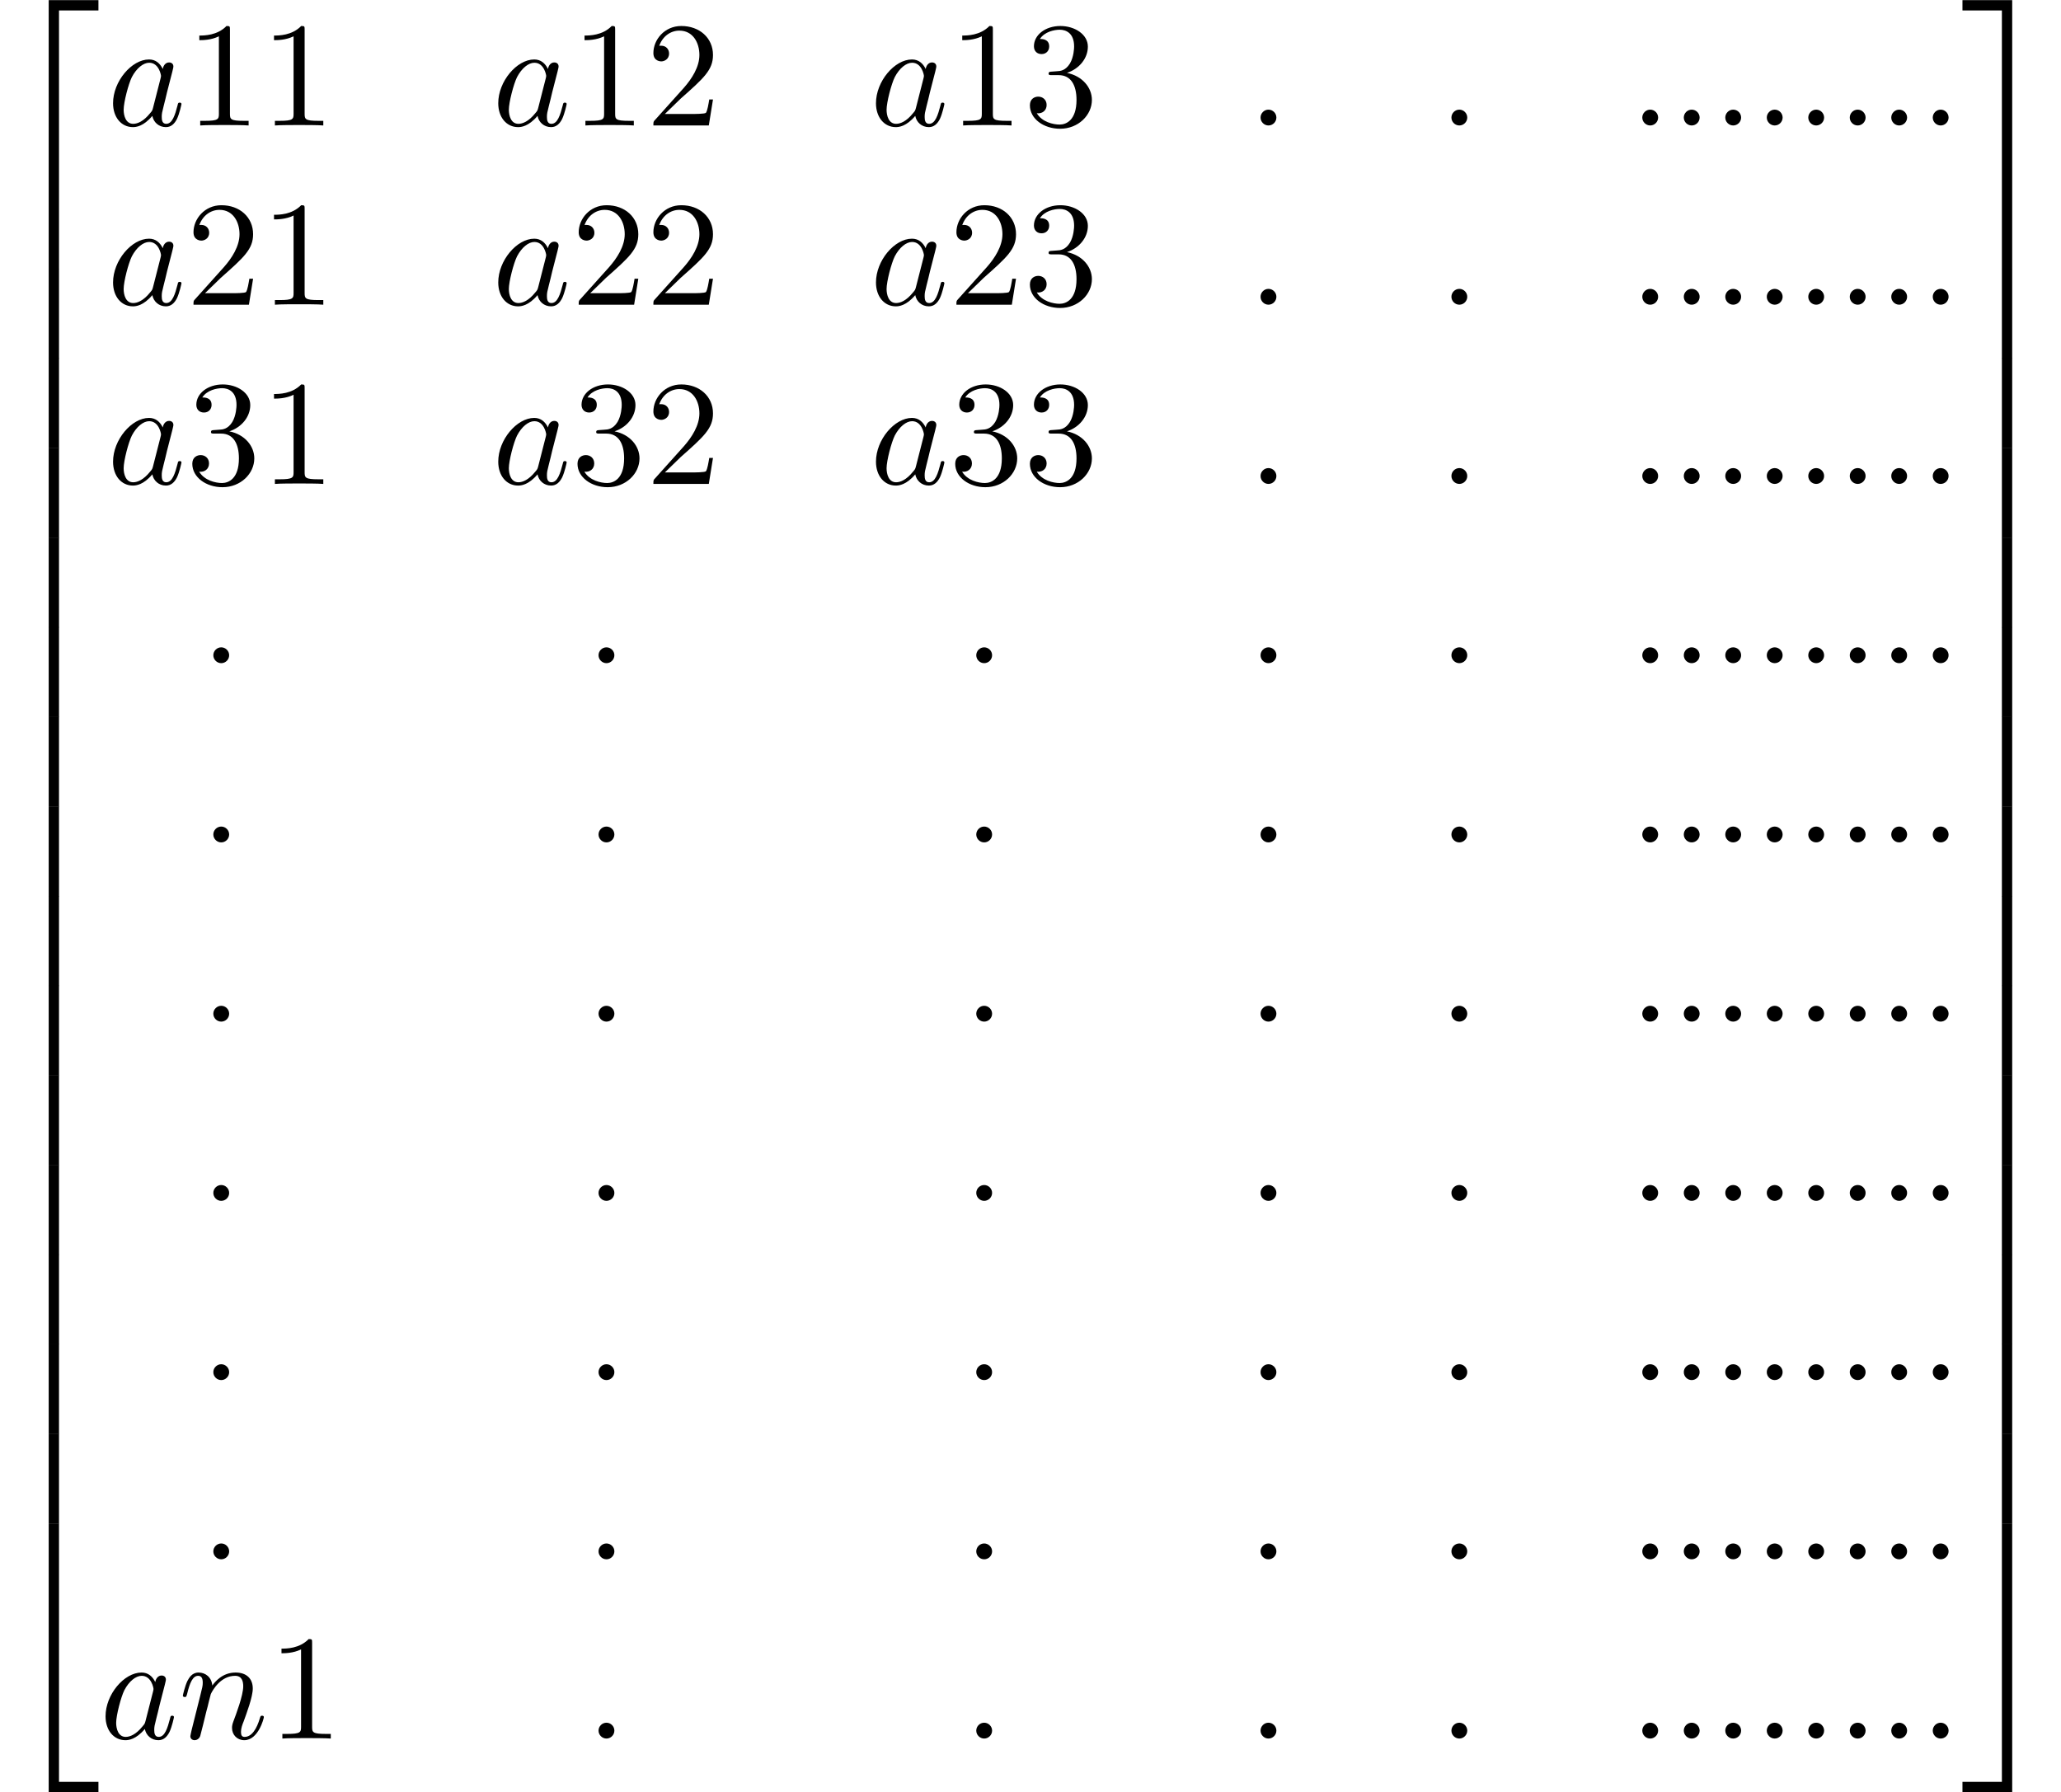 <?xml version='1.0' encoding='UTF-8'?>
<!-- This file was generated by dvisvgm 2.11.1 -->
<svg version='1.1' xmlns='http://www.w3.org/2000/svg' xmlns:xlink='http://www.w3.org/1999/xlink' width='137.456pt' height='119.553pt' viewBox='103.128 -62.267 137.456 119.553'>
<defs>
<path id='g2-50' d='M3.248 17.534H3.935V.299H6.565V-.389H3.248V17.534Z'/>
<path id='g2-51' d='M2.7 17.534H3.387V-.389H.07V.299H2.7V17.534Z'/>
<path id='g2-52' d='M3.248 17.524H6.565V16.837H3.935V-.399H3.248V17.524Z'/>
<path id='g2-53' d='M2.7 16.837H.07V17.524H3.387V-.399H2.7V16.837Z'/>
<path id='g2-54' d='M3.248 5.988H3.935V-.01H3.248V5.988Z'/>
<path id='g2-55' d='M2.7 5.988H3.387V-.01H2.7V5.988Z'/>
<path id='g1-49' d='M2.929-6.376C2.929-6.615 2.929-6.635 2.7-6.635C2.082-5.998 1.205-5.998 .887-5.998V-5.689C1.086-5.689 1.674-5.689 2.192-5.948V-.787C2.192-.428 2.162-.309 1.265-.309H.946V0C1.295-.03 2.162-.03 2.56-.03S3.826-.03 4.174 0V-.309H3.856C2.959-.309 2.929-.418 2.929-.787V-6.376Z'/>
<path id='g1-50' d='M1.265-.767L2.321-1.793C3.875-3.168 4.473-3.706 4.473-4.702C4.473-5.838 3.577-6.635 2.361-6.635C1.235-6.635 .498-5.719 .498-4.832C.498-4.274 .996-4.274 1.026-4.274C1.196-4.274 1.544-4.394 1.544-4.802C1.544-5.061 1.365-5.32 1.016-5.32C.936-5.32 .917-5.32 .887-5.31C1.116-5.958 1.654-6.326 2.232-6.326C3.138-6.326 3.567-5.519 3.567-4.702C3.567-3.905 3.068-3.118 2.521-2.501L.608-.369C.498-.259 .498-.239 .498 0H4.194L4.473-1.733H4.224C4.174-1.435 4.105-.996 4.005-.847C3.935-.767 3.278-.767 3.059-.767H1.265Z'/>
<path id='g1-51' d='M2.889-3.507C3.706-3.776 4.284-4.473 4.284-5.26C4.284-6.077 3.407-6.635 2.451-6.635C1.445-6.635 .687-6.037 .687-5.28C.687-4.951 .907-4.762 1.196-4.762C1.504-4.762 1.704-4.981 1.704-5.27C1.704-5.768 1.235-5.768 1.086-5.768C1.395-6.257 2.052-6.386 2.411-6.386C2.819-6.386 3.367-6.167 3.367-5.27C3.367-5.151 3.347-4.573 3.088-4.134C2.79-3.656 2.451-3.626 2.202-3.616C2.122-3.606 1.883-3.587 1.813-3.587C1.733-3.577 1.664-3.567 1.664-3.467C1.664-3.357 1.733-3.357 1.903-3.357H2.341C3.158-3.357 3.527-2.68 3.527-1.704C3.527-.349 2.839-.06 2.401-.06C1.973-.06 1.225-.229 .877-.817C1.225-.767 1.534-.986 1.534-1.365C1.534-1.724 1.265-1.923 .976-1.923C.737-1.923 .418-1.783 .418-1.345C.418-.438 1.345 .219 2.431 .219C3.646 .219 4.553-.687 4.553-1.704C4.553-2.521 3.925-3.298 2.889-3.507Z'/>
<path id='g0-58' d='M1.913-.528C1.913-.817 1.674-1.056 1.385-1.056S.857-.817 .857-.528S1.096 0 1.385 0S1.913-.239 1.913-.528Z'/>
<path id='g0-97' d='M3.716-3.766C3.537-4.134 3.248-4.403 2.8-4.403C1.634-4.403 .399-2.939 .399-1.484C.399-.548 .946 .11 1.724 .11C1.923 .11 2.421 .07 3.019-.638C3.098-.219 3.447 .11 3.925 .11C4.274 .11 4.503-.12 4.663-.438C4.832-.797 4.961-1.405 4.961-1.425C4.961-1.524 4.872-1.524 4.842-1.524C4.742-1.524 4.732-1.484 4.702-1.345C4.533-.697 4.354-.11 3.945-.11C3.676-.11 3.646-.369 3.646-.568C3.646-.787 3.666-.867 3.776-1.305C3.885-1.724 3.905-1.823 3.995-2.202L4.354-3.597C4.423-3.875 4.423-3.895 4.423-3.935C4.423-4.105 4.304-4.204 4.134-4.204C3.895-4.204 3.746-3.985 3.716-3.766ZM3.068-1.186C3.019-1.006 3.019-.986 2.869-.817C2.431-.269 2.022-.11 1.743-.11C1.245-.11 1.106-.658 1.106-1.046C1.106-1.544 1.425-2.77 1.654-3.228C1.963-3.816 2.411-4.184 2.809-4.184C3.457-4.184 3.597-3.367 3.597-3.308S3.577-3.188 3.567-3.138L3.068-1.186Z'/>
<path id='g0-110' d='M.877-.588C.847-.438 .787-.209 .787-.159C.787 .02 .927 .11 1.076 .11C1.196 .11 1.375 .03 1.445-.169C1.455-.189 1.574-.658 1.634-.907L1.853-1.803C1.913-2.022 1.973-2.242 2.022-2.471C2.062-2.64 2.142-2.929 2.152-2.969C2.301-3.278 2.829-4.184 3.776-4.184C4.224-4.184 4.314-3.816 4.314-3.487C4.314-2.869 3.826-1.594 3.666-1.166C3.577-.936 3.567-.817 3.567-.707C3.567-.239 3.915 .11 4.384 .11C5.32 .11 5.689-1.345 5.689-1.425C5.689-1.524 5.599-1.524 5.569-1.524C5.469-1.524 5.469-1.494 5.42-1.345C5.22-.667 4.892-.11 4.403-.11C4.234-.11 4.164-.209 4.164-.438C4.164-.687 4.254-.927 4.344-1.146C4.533-1.674 4.951-2.77 4.951-3.337C4.951-4.005 4.523-4.403 3.806-4.403C2.909-4.403 2.421-3.766 2.252-3.537C2.202-4.095 1.793-4.403 1.335-4.403S.687-4.015 .588-3.836C.428-3.497 .289-2.909 .289-2.869C.289-2.77 .389-2.77 .408-2.77C.508-2.77 .518-2.78 .578-2.999C.747-3.706 .946-4.184 1.305-4.184C1.504-4.184 1.614-4.055 1.614-3.726C1.614-3.517 1.584-3.407 1.455-2.889L.877-.588Z'/>
</defs>
<g id='page1'>
<use x='103.128' y='-61.869' xlink:href='#g2-50'/>
<use x='103.128' y='-44.334' xlink:href='#g2-54'/>
<use x='103.128' y='-38.357' xlink:href='#g2-54'/>
<use x='103.128' y='-32.379' xlink:href='#g2-54'/>
<use x='103.128' y='-26.401' xlink:href='#g2-54'/>
<use x='103.128' y='-20.424' xlink:href='#g2-54'/>
<use x='103.128' y='-14.446' xlink:href='#g2-54'/>
<use x='103.128' y='-8.468' xlink:href='#g2-54'/>
<use x='103.128' y='-2.491' xlink:href='#g2-54'/>
<use x='103.128' y='3.487' xlink:href='#g2-54'/>
<use x='103.128' y='9.465' xlink:href='#g2-54'/>
<use x='103.128' y='15.442' xlink:href='#g2-54'/>
<use x='103.128' y='21.42' xlink:href='#g2-54'/>
<use x='103.128' y='27.398' xlink:href='#g2-54'/>
<use x='103.128' y='33.375' xlink:href='#g2-54'/>
<use x='103.128' y='39.751' xlink:href='#g2-52'/>
<use x='110.269' y='-53.898' xlink:href='#g0-97'/>
<use x='115.535' y='-53.898' xlink:href='#g1-49'/>
<use x='120.516' y='-53.898' xlink:href='#g1-49'/>
<use x='135.959' y='-53.898' xlink:href='#g0-97'/>
<use x='141.226' y='-53.898' xlink:href='#g1-49'/>
<use x='146.207' y='-53.898' xlink:href='#g1-50'/>
<use x='161.151' y='-53.898' xlink:href='#g0-97'/>
<use x='166.417' y='-53.898' xlink:href='#g1-49'/>
<use x='171.398' y='-53.898' xlink:href='#g1-51'/>
<use x='186.342' y='-53.898' xlink:href='#g0-58'/>
<use x='199.072' y='-53.898' xlink:href='#g0-58'/>
<use x='211.802' y='-53.898' xlink:href='#g0-58'/>
<use x='214.57' y='-53.898' xlink:href='#g0-58'/>
<use x='217.337' y='-53.898' xlink:href='#g0-58'/>
<use x='220.105' y='-53.898' xlink:href='#g0-58'/>
<use x='222.872' y='-53.898' xlink:href='#g0-58'/>
<use x='225.639' y='-53.898' xlink:href='#g0-58'/>
<use x='228.407' y='-53.898' xlink:href='#g0-58'/>
<use x='231.174' y='-53.898' xlink:href='#g0-58'/>
<use x='110.269' y='-41.943' xlink:href='#g0-97'/>
<use x='115.535' y='-41.943' xlink:href='#g1-50'/>
<use x='120.516' y='-41.943' xlink:href='#g1-49'/>
<use x='135.959' y='-41.943' xlink:href='#g0-97'/>
<use x='141.226' y='-41.943' xlink:href='#g1-50'/>
<use x='146.207' y='-41.943' xlink:href='#g1-50'/>
<use x='161.151' y='-41.943' xlink:href='#g0-97'/>
<use x='166.417' y='-41.943' xlink:href='#g1-50'/>
<use x='171.398' y='-41.943' xlink:href='#g1-51'/>
<use x='186.342' y='-41.943' xlink:href='#g0-58'/>
<use x='199.072' y='-41.943' xlink:href='#g0-58'/>
<use x='211.802' y='-41.943' xlink:href='#g0-58'/>
<use x='214.57' y='-41.943' xlink:href='#g0-58'/>
<use x='217.337' y='-41.943' xlink:href='#g0-58'/>
<use x='220.105' y='-41.943' xlink:href='#g0-58'/>
<use x='222.872' y='-41.943' xlink:href='#g0-58'/>
<use x='225.639' y='-41.943' xlink:href='#g0-58'/>
<use x='228.407' y='-41.943' xlink:href='#g0-58'/>
<use x='231.174' y='-41.943' xlink:href='#g0-58'/>
<use x='110.269' y='-29.988' xlink:href='#g0-97'/>
<use x='115.535' y='-29.988' xlink:href='#g1-51'/>
<use x='120.516' y='-29.988' xlink:href='#g1-49'/>
<use x='135.959' y='-29.988' xlink:href='#g0-97'/>
<use x='141.226' y='-29.988' xlink:href='#g1-51'/>
<use x='146.207' y='-29.988' xlink:href='#g1-50'/>
<use x='161.151' y='-29.988' xlink:href='#g0-97'/>
<use x='166.417' y='-29.988' xlink:href='#g1-51'/>
<use x='171.398' y='-29.988' xlink:href='#g1-51'/>
<use x='186.342' y='-29.988' xlink:href='#g0-58'/>
<use x='199.072' y='-29.988' xlink:href='#g0-58'/>
<use x='211.802' y='-29.988' xlink:href='#g0-58'/>
<use x='214.57' y='-29.988' xlink:href='#g0-58'/>
<use x='217.337' y='-29.988' xlink:href='#g0-58'/>
<use x='220.105' y='-29.988' xlink:href='#g0-58'/>
<use x='222.872' y='-29.988' xlink:href='#g0-58'/>
<use x='225.639' y='-29.988' xlink:href='#g0-58'/>
<use x='228.407' y='-29.988' xlink:href='#g0-58'/>
<use x='231.174' y='-29.988' xlink:href='#g0-58'/>
<use x='116.499' y='-18.032' xlink:href='#g0-58'/>
<use x='142.19' y='-18.032' xlink:href='#g0-58'/>
<use x='167.382' y='-18.032' xlink:href='#g0-58'/>
<use x='186.342' y='-18.032' xlink:href='#g0-58'/>
<use x='199.072' y='-18.032' xlink:href='#g0-58'/>
<use x='211.802' y='-18.032' xlink:href='#g0-58'/>
<use x='214.57' y='-18.032' xlink:href='#g0-58'/>
<use x='217.337' y='-18.032' xlink:href='#g0-58'/>
<use x='220.105' y='-18.032' xlink:href='#g0-58'/>
<use x='222.872' y='-18.032' xlink:href='#g0-58'/>
<use x='225.639' y='-18.032' xlink:href='#g0-58'/>
<use x='228.407' y='-18.032' xlink:href='#g0-58'/>
<use x='231.174' y='-18.032' xlink:href='#g0-58'/>
<use x='116.499' y='-6.077' xlink:href='#g0-58'/>
<use x='142.19' y='-6.077' xlink:href='#g0-58'/>
<use x='167.382' y='-6.077' xlink:href='#g0-58'/>
<use x='186.342' y='-6.077' xlink:href='#g0-58'/>
<use x='199.072' y='-6.077' xlink:href='#g0-58'/>
<use x='211.802' y='-6.077' xlink:href='#g0-58'/>
<use x='214.57' y='-6.077' xlink:href='#g0-58'/>
<use x='217.337' y='-6.077' xlink:href='#g0-58'/>
<use x='220.105' y='-6.077' xlink:href='#g0-58'/>
<use x='222.872' y='-6.077' xlink:href='#g0-58'/>
<use x='225.639' y='-6.077' xlink:href='#g0-58'/>
<use x='228.407' y='-6.077' xlink:href='#g0-58'/>
<use x='231.174' y='-6.077' xlink:href='#g0-58'/>
<use x='116.499' y='5.878' xlink:href='#g0-58'/>
<use x='142.19' y='5.878' xlink:href='#g0-58'/>
<use x='167.382' y='5.878' xlink:href='#g0-58'/>
<use x='186.342' y='5.878' xlink:href='#g0-58'/>
<use x='199.072' y='5.878' xlink:href='#g0-58'/>
<use x='211.802' y='5.878' xlink:href='#g0-58'/>
<use x='214.57' y='5.878' xlink:href='#g0-58'/>
<use x='217.337' y='5.878' xlink:href='#g0-58'/>
<use x='220.105' y='5.878' xlink:href='#g0-58'/>
<use x='222.872' y='5.878' xlink:href='#g0-58'/>
<use x='225.639' y='5.878' xlink:href='#g0-58'/>
<use x='228.407' y='5.878' xlink:href='#g0-58'/>
<use x='231.174' y='5.878' xlink:href='#g0-58'/>
<use x='116.499' y='17.833' xlink:href='#g0-58'/>
<use x='142.19' y='17.833' xlink:href='#g0-58'/>
<use x='167.382' y='17.833' xlink:href='#g0-58'/>
<use x='186.342' y='17.833' xlink:href='#g0-58'/>
<use x='199.072' y='17.833' xlink:href='#g0-58'/>
<use x='211.802' y='17.833' xlink:href='#g0-58'/>
<use x='214.57' y='17.833' xlink:href='#g0-58'/>
<use x='217.337' y='17.833' xlink:href='#g0-58'/>
<use x='220.105' y='17.833' xlink:href='#g0-58'/>
<use x='222.872' y='17.833' xlink:href='#g0-58'/>
<use x='225.639' y='17.833' xlink:href='#g0-58'/>
<use x='228.407' y='17.833' xlink:href='#g0-58'/>
<use x='231.174' y='17.833' xlink:href='#g0-58'/>
<use x='116.499' y='29.788' xlink:href='#g0-58'/>
<use x='142.19' y='29.788' xlink:href='#g0-58'/>
<use x='167.382' y='29.788' xlink:href='#g0-58'/>
<use x='186.342' y='29.788' xlink:href='#g0-58'/>
<use x='199.072' y='29.788' xlink:href='#g0-58'/>
<use x='211.802' y='29.788' xlink:href='#g0-58'/>
<use x='214.57' y='29.788' xlink:href='#g0-58'/>
<use x='217.337' y='29.788' xlink:href='#g0-58'/>
<use x='220.105' y='29.788' xlink:href='#g0-58'/>
<use x='222.872' y='29.788' xlink:href='#g0-58'/>
<use x='225.639' y='29.788' xlink:href='#g0-58'/>
<use x='228.407' y='29.788' xlink:href='#g0-58'/>
<use x='231.174' y='29.788' xlink:href='#g0-58'/>
<use x='116.499' y='41.743' xlink:href='#g0-58'/>
<use x='142.19' y='41.743' xlink:href='#g0-58'/>
<use x='167.382' y='41.743' xlink:href='#g0-58'/>
<use x='186.342' y='41.743' xlink:href='#g0-58'/>
<use x='199.072' y='41.743' xlink:href='#g0-58'/>
<use x='211.802' y='41.743' xlink:href='#g0-58'/>
<use x='214.57' y='41.743' xlink:href='#g0-58'/>
<use x='217.337' y='41.743' xlink:href='#g0-58'/>
<use x='220.105' y='41.743' xlink:href='#g0-58'/>
<use x='222.872' y='41.743' xlink:href='#g0-58'/>
<use x='225.639' y='41.743' xlink:href='#g0-58'/>
<use x='228.407' y='41.743' xlink:href='#g0-58'/>
<use x='231.174' y='41.743' xlink:href='#g0-58'/>
<use x='109.769' y='53.699' xlink:href='#g0-97'/>
<use x='115.036' y='53.699' xlink:href='#g0-110'/>
<use x='121.015' y='53.699' xlink:href='#g1-49'/>
<use x='142.19' y='53.699' xlink:href='#g0-58'/>
<use x='167.382' y='53.699' xlink:href='#g0-58'/>
<use x='186.342' y='53.699' xlink:href='#g0-58'/>
<use x='199.072' y='53.699' xlink:href='#g0-58'/>
<use x='211.802' y='53.699' xlink:href='#g0-58'/>
<use x='214.57' y='53.699' xlink:href='#g0-58'/>
<use x='217.337' y='53.699' xlink:href='#g0-58'/>
<use x='220.105' y='53.699' xlink:href='#g0-58'/>
<use x='222.872' y='53.699' xlink:href='#g0-58'/>
<use x='225.639' y='53.699' xlink:href='#g0-58'/>
<use x='228.407' y='53.699' xlink:href='#g0-58'/>
<use x='231.174' y='53.699' xlink:href='#g0-58'/>
<use x='233.942' y='-61.869' xlink:href='#g2-51'/>
<use x='233.942' y='-44.334' xlink:href='#g2-55'/>
<use x='233.942' y='-38.357' xlink:href='#g2-55'/>
<use x='233.942' y='-32.379' xlink:href='#g2-55'/>
<use x='233.942' y='-26.401' xlink:href='#g2-55'/>
<use x='233.942' y='-20.424' xlink:href='#g2-55'/>
<use x='233.942' y='-14.446' xlink:href='#g2-55'/>
<use x='233.942' y='-8.468' xlink:href='#g2-55'/>
<use x='233.942' y='-2.491' xlink:href='#g2-55'/>
<use x='233.942' y='3.487' xlink:href='#g2-55'/>
<use x='233.942' y='9.465' xlink:href='#g2-55'/>
<use x='233.942' y='15.442' xlink:href='#g2-55'/>
<use x='233.942' y='21.42' xlink:href='#g2-55'/>
<use x='233.942' y='27.398' xlink:href='#g2-55'/>
<use x='233.942' y='33.375' xlink:href='#g2-55'/>
<use x='233.942' y='39.751' xlink:href='#g2-53'/>
</g>
</svg>